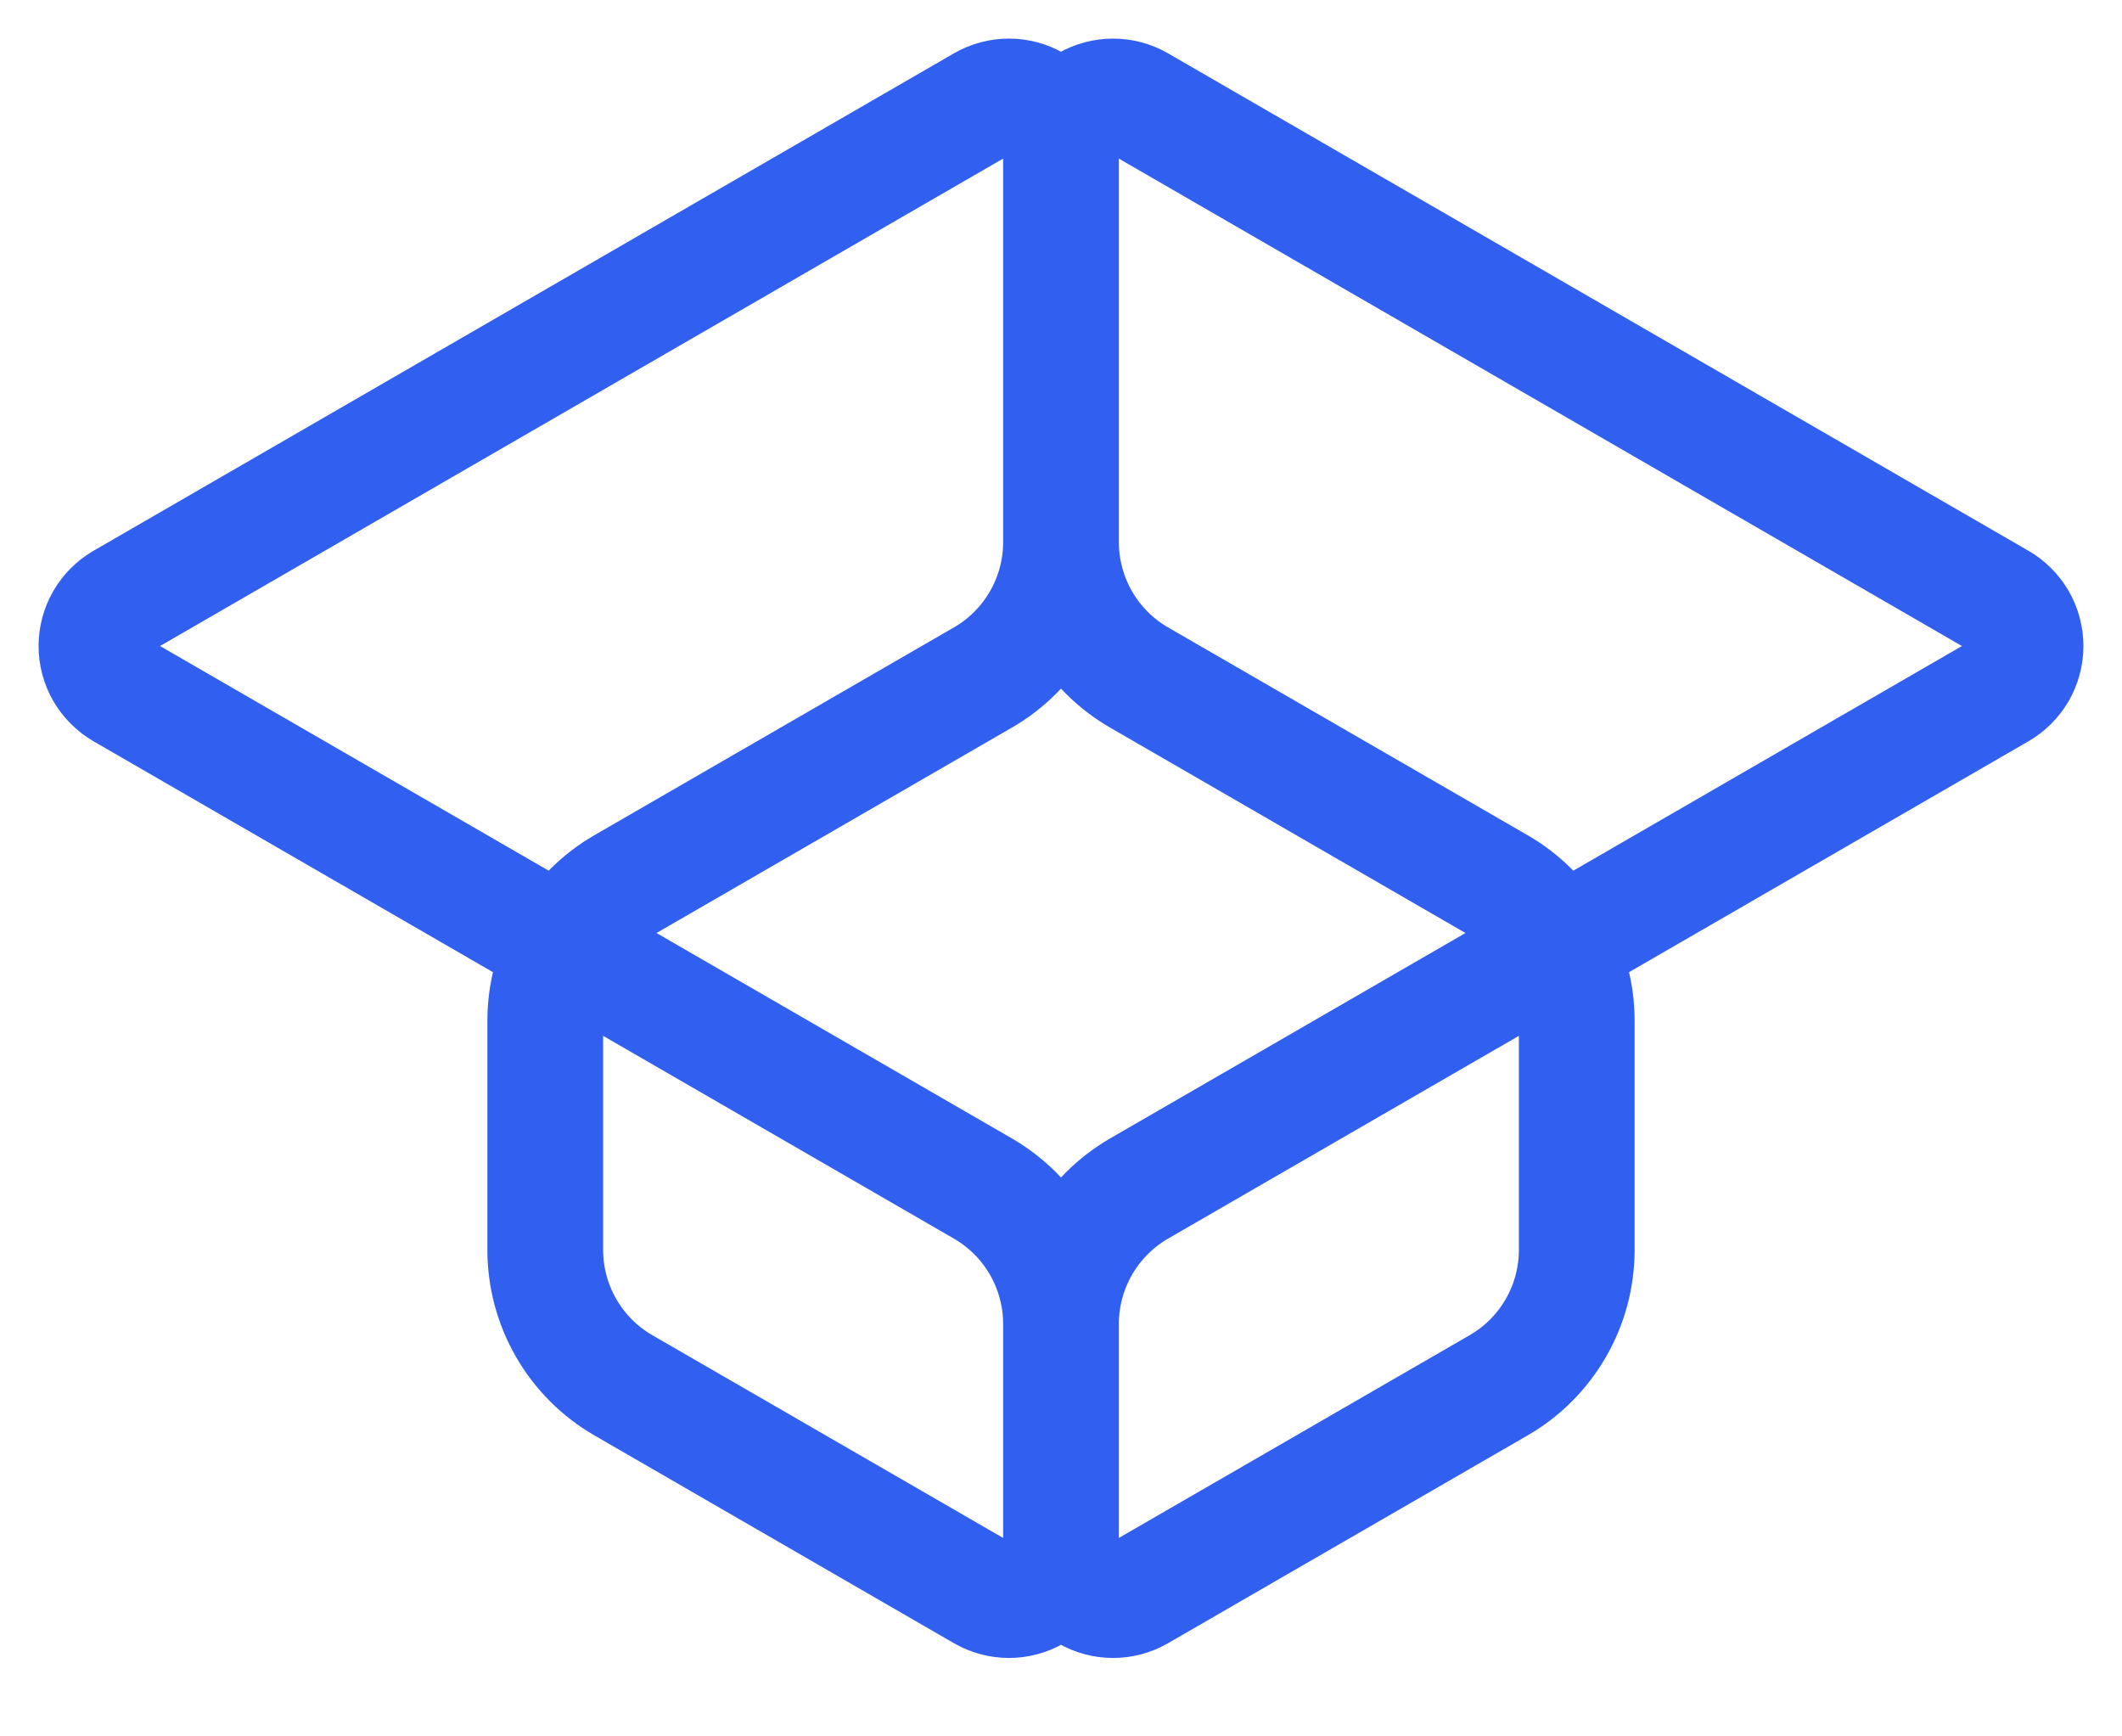 <svg width="22" height="18" viewBox="0 0 22 18" fill="none" xmlns="http://www.w3.org/2000/svg">
<path d="M11 13.724C11 13.44 11.075 13.161 11.217 12.914C11.359 12.668 11.563 12.464 11.809 12.321L20.73 7.165C20.812 7.117 20.88 7.049 20.928 6.967C20.975 6.885 21 6.792 21 6.697C21 6.602 20.975 6.509 20.928 6.427C20.88 6.345 20.812 6.276 20.73 6.229L11.809 1.072C11.727 1.025 11.634 1 11.54 1C11.445 1 11.352 1.025 11.27 1.072C11.188 1.119 11.12 1.187 11.072 1.269C11.025 1.351 11 1.444 11 1.539M11 13.724V16.048M11 13.724C11 13.44 10.925 13.161 10.783 12.914C10.641 12.668 10.437 12.464 10.191 12.321L1.27 7.165C1.188 7.117 1.12 7.049 1.072 6.967C1.025 6.885 1 6.792 1 6.697C1 6.602 1.025 6.509 1.072 6.427C1.12 6.345 1.188 6.276 1.27 6.229L10.191 1.072C10.273 1.025 10.366 1 10.46 1C10.555 1 10.648 1.025 10.73 1.072C10.812 1.119 10.88 1.187 10.928 1.269C10.975 1.351 11 1.444 11 1.539M11 16.048C11 16.143 11.025 16.236 11.072 16.318C11.12 16.4 11.188 16.468 11.27 16.515C11.352 16.562 11.445 16.587 11.54 16.587C11.634 16.587 11.727 16.562 11.809 16.515L15.538 14.36C15.784 14.218 15.988 14.013 16.13 13.767C16.272 13.521 16.347 13.242 16.347 12.957V10.581C16.347 10.297 16.273 10.018 16.13 9.771C15.988 9.525 15.784 9.32 15.538 9.178L11.809 7.023C11.563 6.881 11.359 6.676 11.217 6.43C11.075 6.184 11 5.904 11 5.62M11 16.048C11 16.143 10.975 16.236 10.928 16.318C10.88 16.4 10.812 16.468 10.73 16.515C10.648 16.562 10.555 16.587 10.46 16.587C10.366 16.587 10.273 16.562 10.191 16.515L6.462 14.36C6.216 14.218 6.012 14.013 5.87 13.767C5.728 13.521 5.653 13.242 5.653 12.957V10.581C5.653 10.297 5.728 10.018 5.87 9.771C6.012 9.525 6.216 9.32 6.462 9.178L10.191 7.023C10.437 6.881 10.641 6.676 10.783 6.43C10.925 6.184 11 5.904 11 5.62M11 5.62V1.539" stroke="#315FF0" stroke-width="1.2" stroke-linecap="round" stroke-linejoin="round"/>
</svg>
